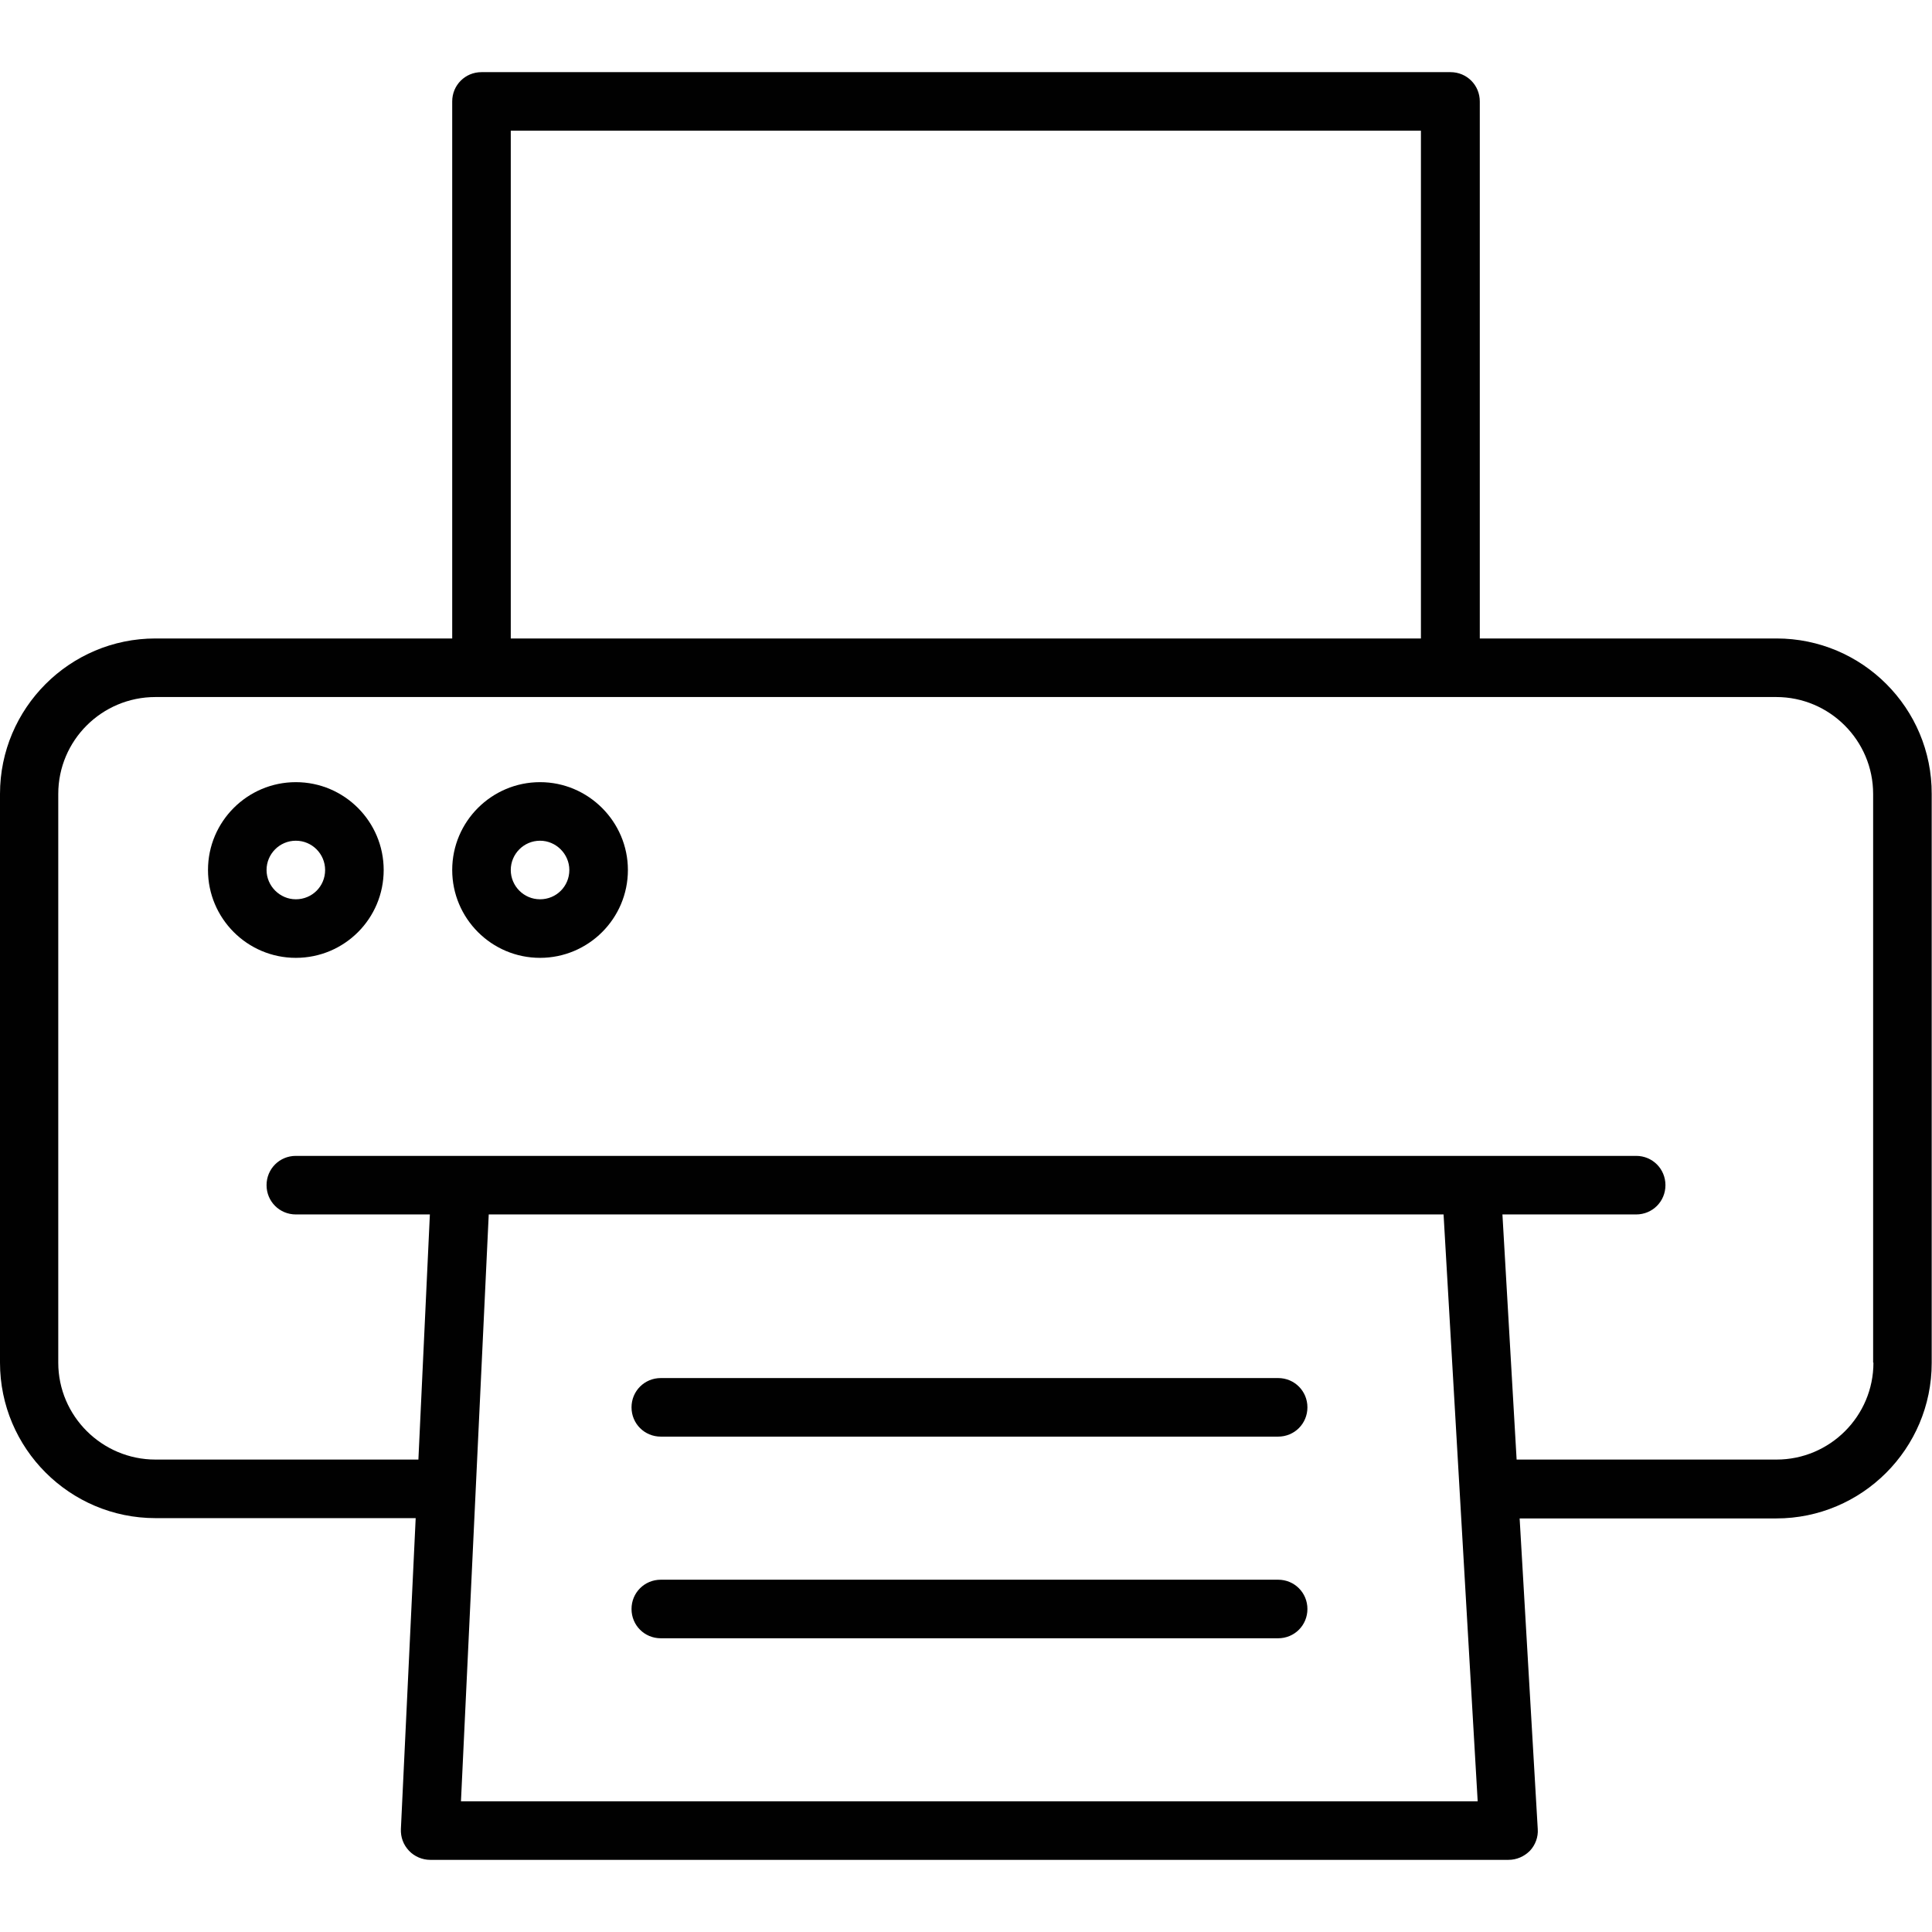 <svg id="Layer_1" enable-background="new 0 0 64 64" viewBox="0 0 64 64" xmlns="http://www.w3.org/2000/svg"><g fill="#010101"><path d="m58.85 21.15h-9.83v-17.79c0-.54-.43-.97-.97-.97h-32.1c-.54 0-.97.43-.97.97v17.79h-9.83c-2.84 0-5.15 2.31-5.15 5.15v18.84c0 2.84 2.31 5.15 5.15 5.15h8.62l-.49 10.3c-.01.27.08.52.27.72.18.19.44.3.7.3h35.72c.27 0 .52-.11.71-.3.18-.19.28-.46.26-.72l-.6-10.29h8.5c2.84 0 5.15-2.31 5.15-5.15v-18.85c.01-2.84-2.3-5.15-5.14-5.15zm-41.93-16.82h30.15v16.82h-30.15zm-1.65 55.34.92-19.44h31.63l1.13 19.44zm46.79-14.53c0 1.77-1.44 3.21-3.21 3.21h-8.61l-.47-8.12h4.43c.54 0 .97-.43.97-.97s-.43-.97-.97-.97h-44.4c-.54 0-.97.43-.97.97s.43.97.97.97h4.44l-.38 8.12h-8.71c-1.77 0-3.22-1.44-3.22-3.21v-18.84c0-1.77 1.44-3.21 3.22-3.21h53.69c1.77 0 3.21 1.44 3.21 3.21v18.84z"/><path d="m21.89 47.59h20.45c.54 0 .97-.43.97-.97s-.43-.97-.97-.97h-20.45c-.54 0-.97.43-.97.97s.43.97.97.97z"/><path d="m42.34 52.33h-20.45c-.54 0-.97.43-.97.97s.43.97.97.97h20.45c.54 0 .97-.43.97-.97s-.43-.97-.97-.97z"/><path d="m9.8 25.91c-1.6 0-2.91 1.3-2.91 2.91 0 1.6 1.3 2.91 2.91 2.91s2.91-1.3 2.91-2.91c0-1.6-1.3-2.91-2.91-2.91zm0 3.88c-.53 0-.97-.44-.97-.97s.43-.97.97-.97.97.44.97.97c0 .54-.43.97-.97.97z"/><path d="m17.89 25.91c-1.6 0-2.91 1.3-2.91 2.91 0 1.6 1.3 2.91 2.91 2.91 1.6 0 2.91-1.3 2.91-2.91 0-1.6-1.31-2.91-2.91-2.91zm0 3.88c-.54 0-.97-.44-.97-.97s.43-.97.97-.97c.53 0 .97.44.97.97 0 .54-.43.97-.97.97z"/></g></svg>